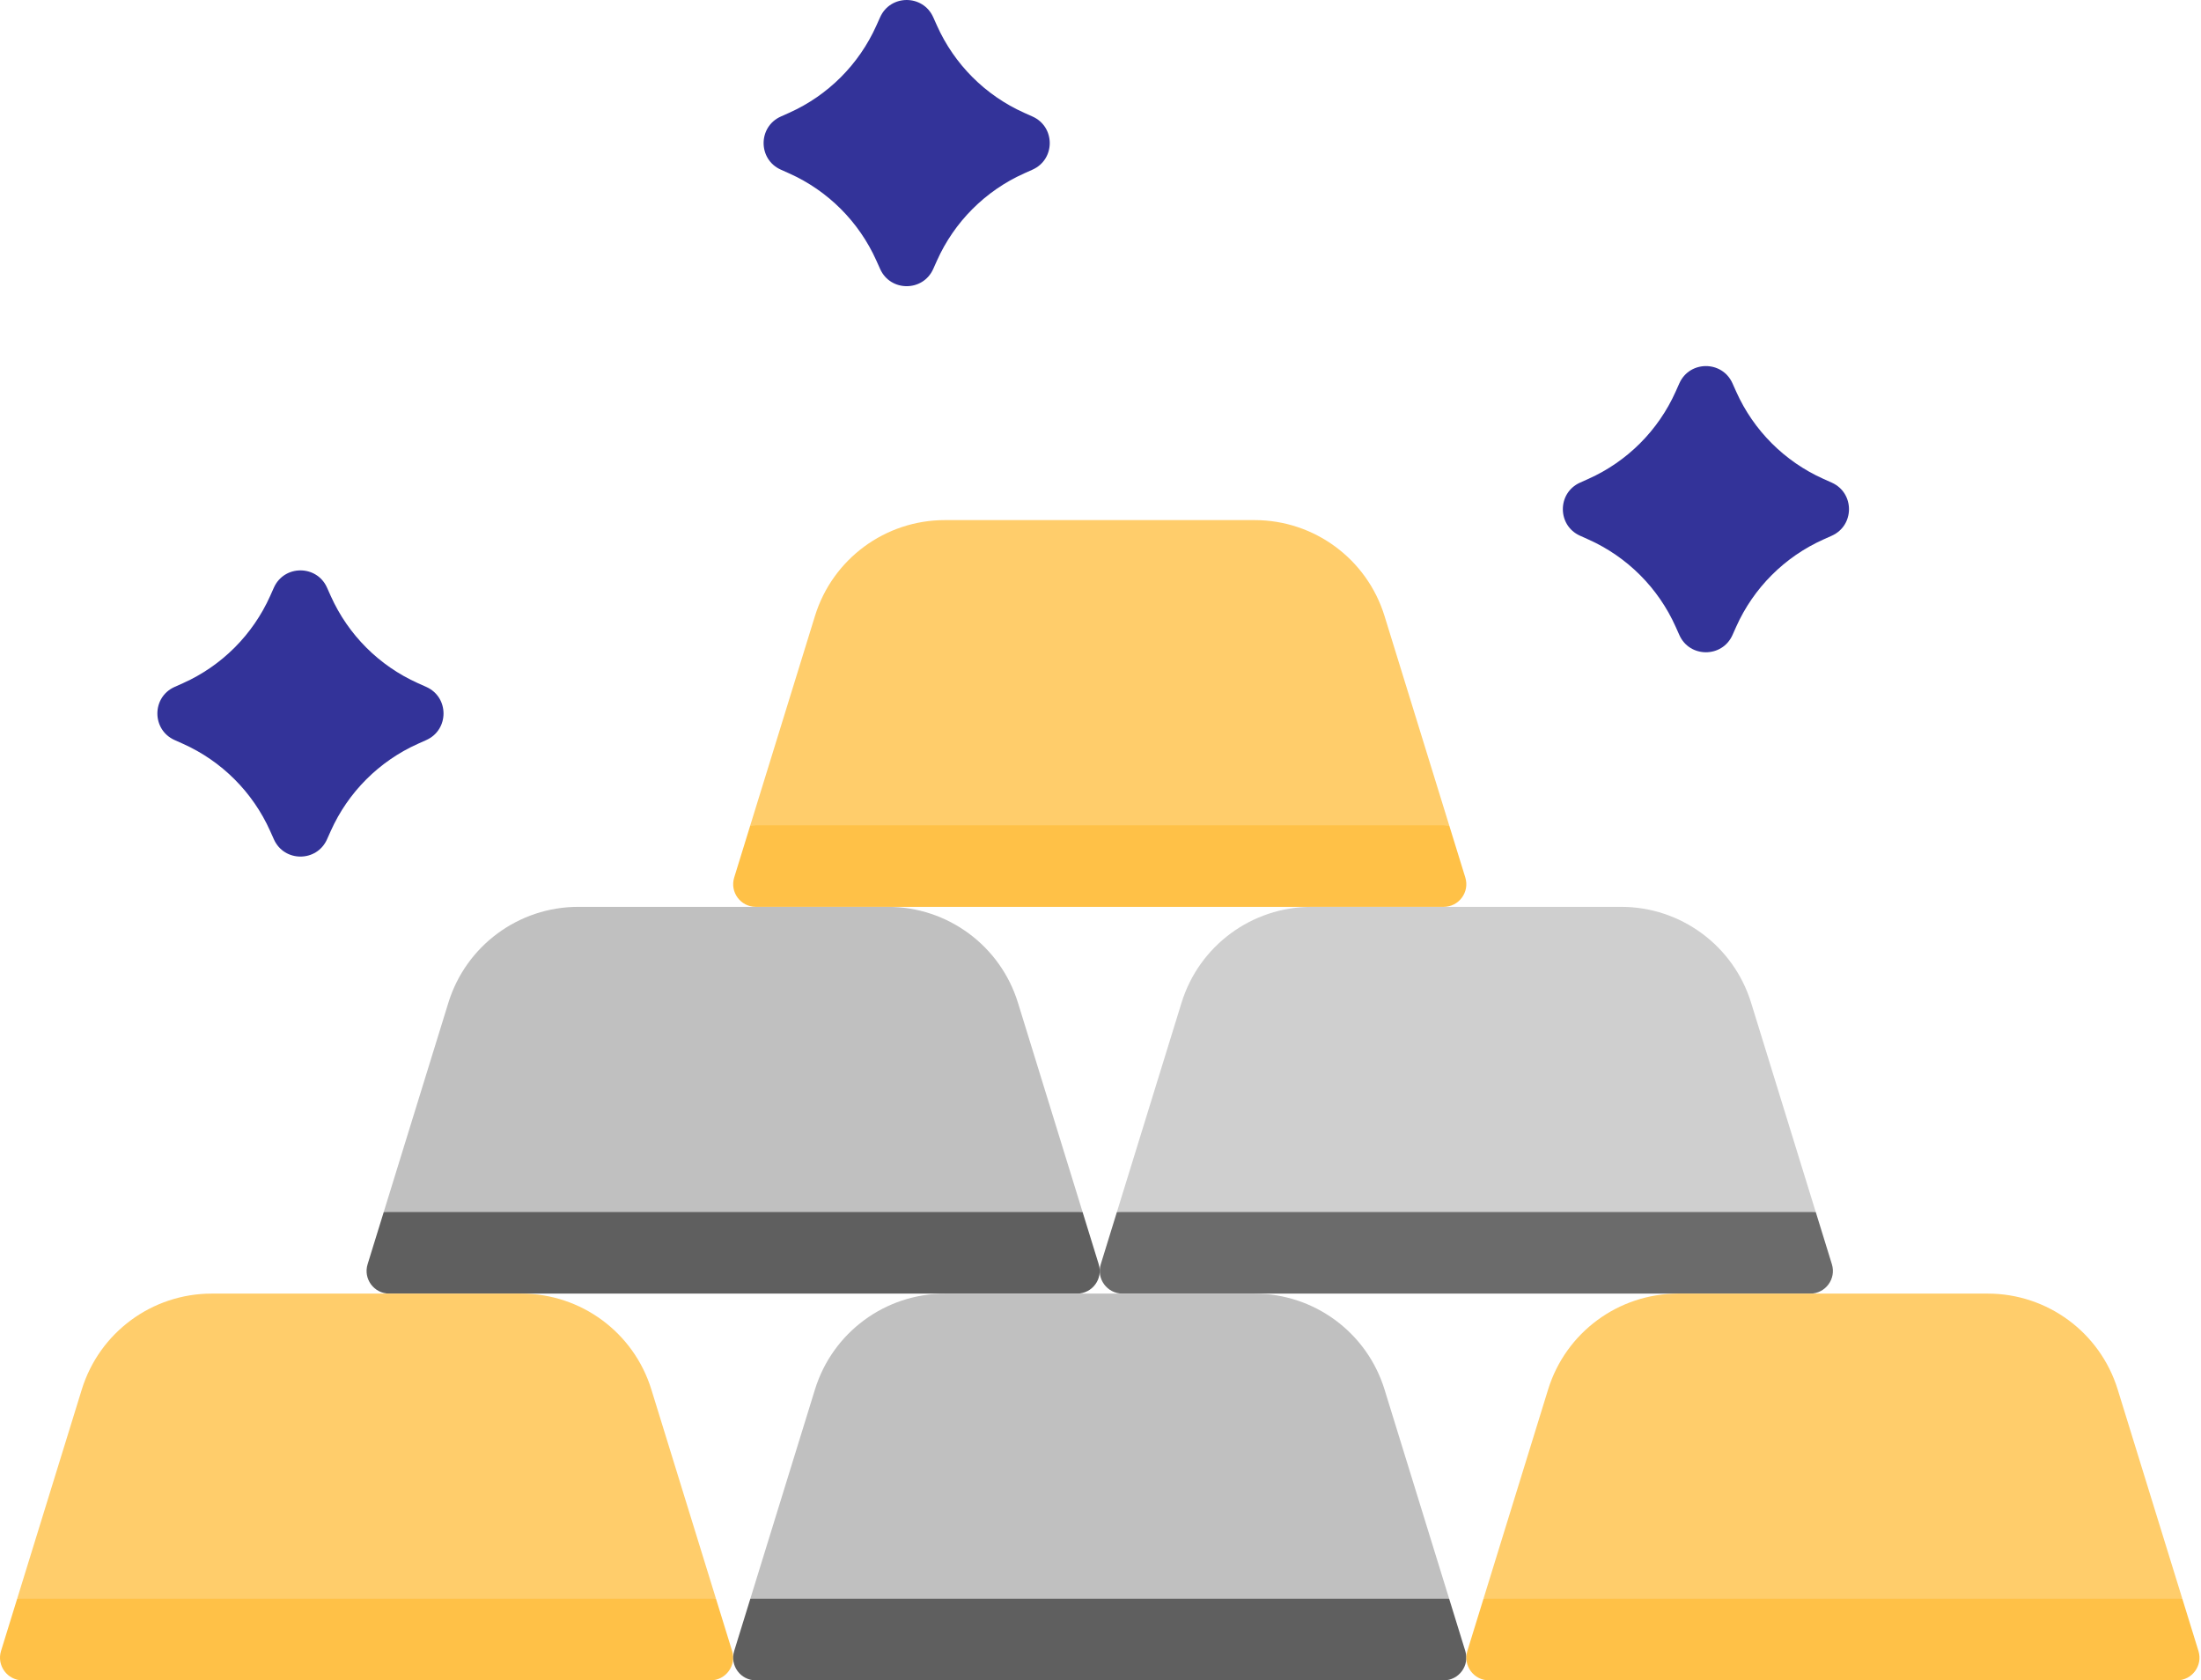 <svg width="131" height="100" viewBox="0 0 131 100" fill="none" xmlns="http://www.w3.org/2000/svg">
<path d="M94.041 31.881L94.545 32.108C96.85 33.141 98.695 34.985 99.728 37.29L99.954 37.795C100.565 39.158 102.501 39.158 103.113 37.795L103.339 37.29C104.372 34.985 106.217 33.141 108.522 32.107L109.026 31.881C110.39 31.27 110.39 29.334 109.026 28.723L108.522 28.497C106.217 27.464 104.372 25.619 103.339 23.314L103.113 22.809C102.502 21.445 100.565 21.445 99.954 22.809L99.728 23.314C98.695 25.619 96.85 27.463 94.545 28.496L94.041 28.722C92.677 29.334 92.677 31.27 94.041 31.881Z" fill="#333399"/>
<path d="M46.471 10.095L46.976 10.321C49.281 11.354 51.125 13.199 52.158 15.504L52.385 16.009C52.996 17.372 54.932 17.372 55.543 16.009L55.769 15.504C56.802 13.199 58.647 11.354 60.952 10.321L61.456 10.095C62.82 9.484 62.82 7.548 61.456 6.936L60.952 6.71C58.647 5.677 56.802 3.833 55.769 1.527L55.543 1.023C54.932 -0.341 52.996 -0.341 52.385 1.023L52.158 1.527C51.125 3.832 49.281 5.677 46.976 6.71L46.471 6.936C45.108 7.548 45.108 9.484 46.471 10.095Z" fill="#333399"/>
<path d="M10.39 44.04L10.895 44.266C13.2 45.299 15.044 47.144 16.077 49.449L16.303 49.953C16.915 51.317 18.851 51.317 19.462 49.953L19.688 49.449C20.721 47.144 22.566 45.299 24.871 44.266L25.375 44.04C26.739 43.428 26.739 41.492 25.375 40.881L24.871 40.655C22.566 39.622 20.721 37.777 19.688 35.472L19.462 34.967C18.851 33.604 16.915 33.604 16.303 34.967L16.077 35.472C15.044 37.777 13.2 39.622 10.895 40.655L10.39 40.881C9.026 41.492 9.026 43.428 10.39 44.04Z" fill="#333399"/>
<path d="M86.252 49.113L82.404 36.656C81.357 33.265 78.222 30.952 74.673 30.952H56.237C52.688 30.952 49.553 33.265 48.506 36.656L44.658 49.113L65.455 51.414L86.252 49.113Z" fill="#FFCD6B"/>
<path d="M44.658 49.113L43.698 52.222C43.43 53.089 44.078 53.968 44.986 53.968H85.924C86.832 53.968 87.481 53.089 87.213 52.222L86.252 49.113H44.658Z" fill="#FFC147"/>
<path d="M64.434 72.129L60.586 59.672C59.538 56.281 56.403 53.968 52.855 53.968H34.419C30.87 53.968 27.735 56.281 26.687 59.672L22.839 72.129L43.637 74.43L64.434 72.129Z" fill="#C0C0C0"/>
<path d="M22.84 72.129L21.879 75.238C21.611 76.105 22.26 76.984 23.168 76.984H64.105C65.013 76.984 65.662 76.105 65.394 75.238L64.434 72.129H22.84Z" fill="#5F5F5F"/>
<path d="M108.07 72.129L104.222 59.672C103.175 56.281 100.04 53.968 96.491 53.968H78.055C74.506 53.968 71.371 56.281 70.324 59.672L66.476 72.129L87.273 74.43L108.07 72.129Z" fill="#CFCFCF"/>
<path d="M66.476 72.129L65.516 75.238C65.248 76.105 65.897 76.984 66.805 76.984H107.742C108.65 76.984 109.299 76.105 109.031 75.238L108.071 72.129H66.476Z" fill="#6B6B6B"/>
<path d="M42.615 95.145L38.767 82.688C37.72 79.297 34.585 76.984 31.036 76.984H12.6C9.051 76.984 5.916 79.297 4.869 82.688L1.021 95.145L21.818 97.446L42.615 95.145Z" fill="#FFCD6B"/>
<path d="M1.021 95.145L0.061 98.253C-0.207 99.121 0.441 100 1.35 100H42.287C43.195 100 43.844 99.121 43.575 98.253L42.615 95.145H1.021Z" fill="#FFC147"/>
<path d="M86.252 95.145L82.404 82.688C81.357 79.297 78.222 76.984 74.673 76.984H56.237C52.688 76.984 49.553 79.297 48.506 82.688L44.658 95.145L65.455 97.446L86.252 95.145Z" fill="#C0C0C0"/>
<path d="M44.658 95.145L43.697 98.253C43.429 99.121 44.078 100 44.986 100H85.924C86.832 100 87.48 99.121 87.212 98.253L86.252 95.145H44.658Z" fill="#5F5F5F"/>
<path d="M129.889 95.145L126.041 82.688C124.993 79.297 121.859 76.984 118.31 76.984H99.874C96.325 76.984 93.19 79.297 92.142 82.688L88.294 95.145L109.091 97.446L129.889 95.145Z" fill="#FFCD6B"/>
<path d="M88.294 95.145L87.334 98.253C87.066 99.121 87.715 100 88.623 100H129.561C130.469 100 131.117 99.121 130.849 98.253L129.889 95.145H88.294Z" fill="#FFC147"/>
</svg>
